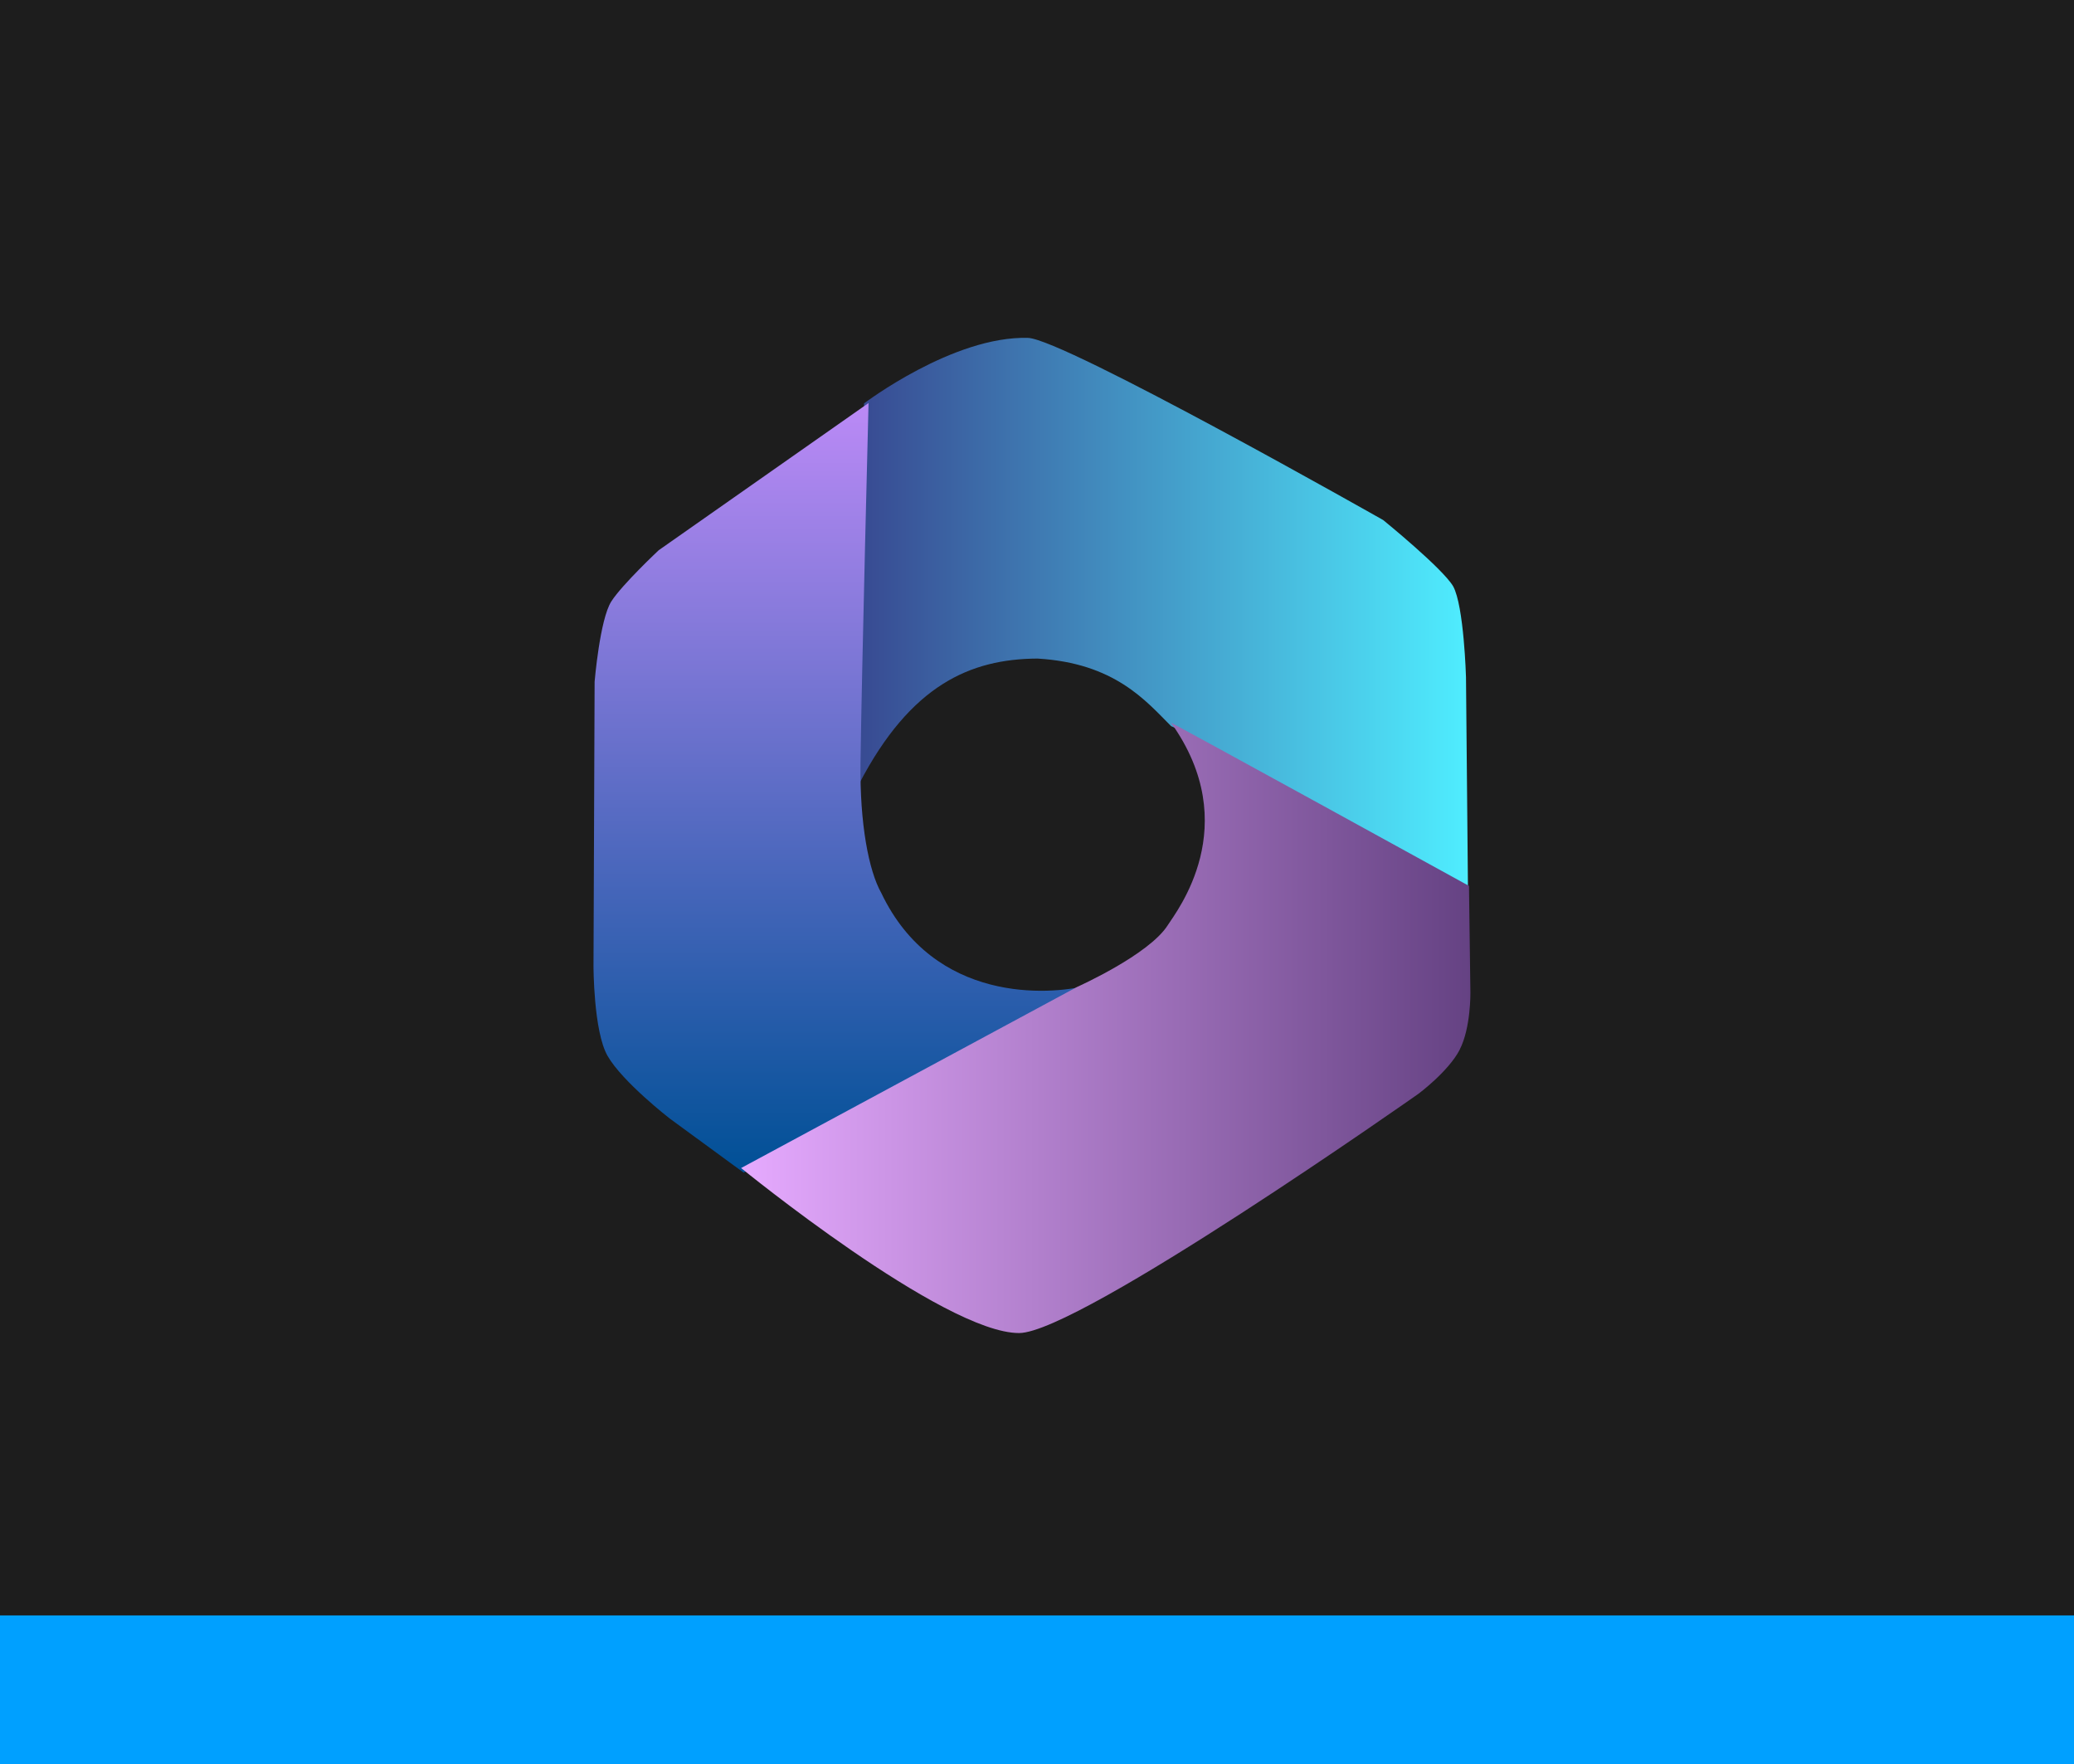 <svg version="1.1" xmlns="http://www.w3.org/2000/svg" xmlns:xlink="http://www.w3.org/1999/xlink" width="35.312" height="30.03" viewBox="0,0,35.312,30.03"><defs><linearGradient x1="277.5" y1="431.412" x2="287.873" y2="431.412" gradientUnits="userSpaceOnUse" id="color-1"><stop offset="0" stop-color="#384a92"/><stop offset="1" stop-color="#4fedff"/></linearGradient><linearGradient x1="277.182" y1="427.807" x2="277.182" y2="440.908" gradientUnits="userSpaceOnUse" id="color-2"><stop offset="0" stop-color="#bb8af6"/><stop offset="1" stop-color="#005096"/></linearGradient><linearGradient x1="275.497" y1="438.445" x2="287.914" y2="438.445" gradientUnits="userSpaceOnUse" id="color-3"><stop offset="0" stop-color="#e6aaff"/><stop offset="1" stop-color="#654283"/></linearGradient></defs><g transform="translate(-262.878,-420.946)"><g data-paper-data="{&quot;isPaintingLayer&quot;:true}" fill-rule="nonzero" stroke-width="0" stroke-linejoin="miter" stroke-miterlimit="10" stroke-dasharray="" stroke-dashoffset="0" style="mix-blend-mode: normal"><path d="M262.878,450.976v-30.03h35.312v30.03z" fill="#1d1d1d" stroke="#000000" stroke-linecap="butt"/><path d="M262.878,450.976v-2.53h35.312v2.53z" fill="#00a0ff" stroke="#000000" stroke-linecap="butt"/><g stroke="#ffffff" stroke-linecap="round"><path d="M277.59,427.813c0,0 1.516,-1.151 2.79,-1.115c0.608,0.017 6.048,3.101 6.048,3.101c0,0 1.011,0.821 1.191,1.127c0.185,0.335 0.219,1.547 0.219,1.547l0.034,3.655c0,0 -4.926,-2.791 -5.054,-2.82c-0.431,-0.432 -0.962,-1.074 -2.276,-1.151c-1.145,0.006 -2.159,0.451 -3.032,2.124c-0.047,0.072 0.079,-6.467 0.079,-6.467z" fill="url(#color-1)"/><path d="M274.282,439.988c0,0 -0.807,-0.625 -1.06,-1.068c-0.24,-0.42 -0.239,-1.532 -0.239,-1.532l0.019,-4.837c0,0 0.088,-1.058 0.284,-1.366c0.184,-0.288 0.807,-0.872 0.807,-0.872l3.573,-2.506c0,0 -0.116,4.539 -0.137,6.139c-0.013,1.012 0.137,1.818 0.355,2.204c0.9,1.884 2.875,1.736 3.495,1.574c0.178,-0.029 -5.84,3.184 -5.84,3.184z" fill="url(#color-2)"/><path d="M287.732,438.814c-0.191,0.371 -0.702,0.751 -0.702,0.751c0,0 -5.782,4.071 -6.8,4.074c-1.283,0.004 -4.734,-2.809 -4.734,-2.809l5.721,-3.083c0,0 1.225,-0.547 1.544,-1.052c0.144,-0.228 1.307,-1.691 0.056,-3.444c-0.016,-0.023 5.072,2.776 5.072,2.776l0.024,1.816c0,0 0.009,0.6 -0.182,0.971z" fill="url(#color-3)"/></g></g></g></svg>